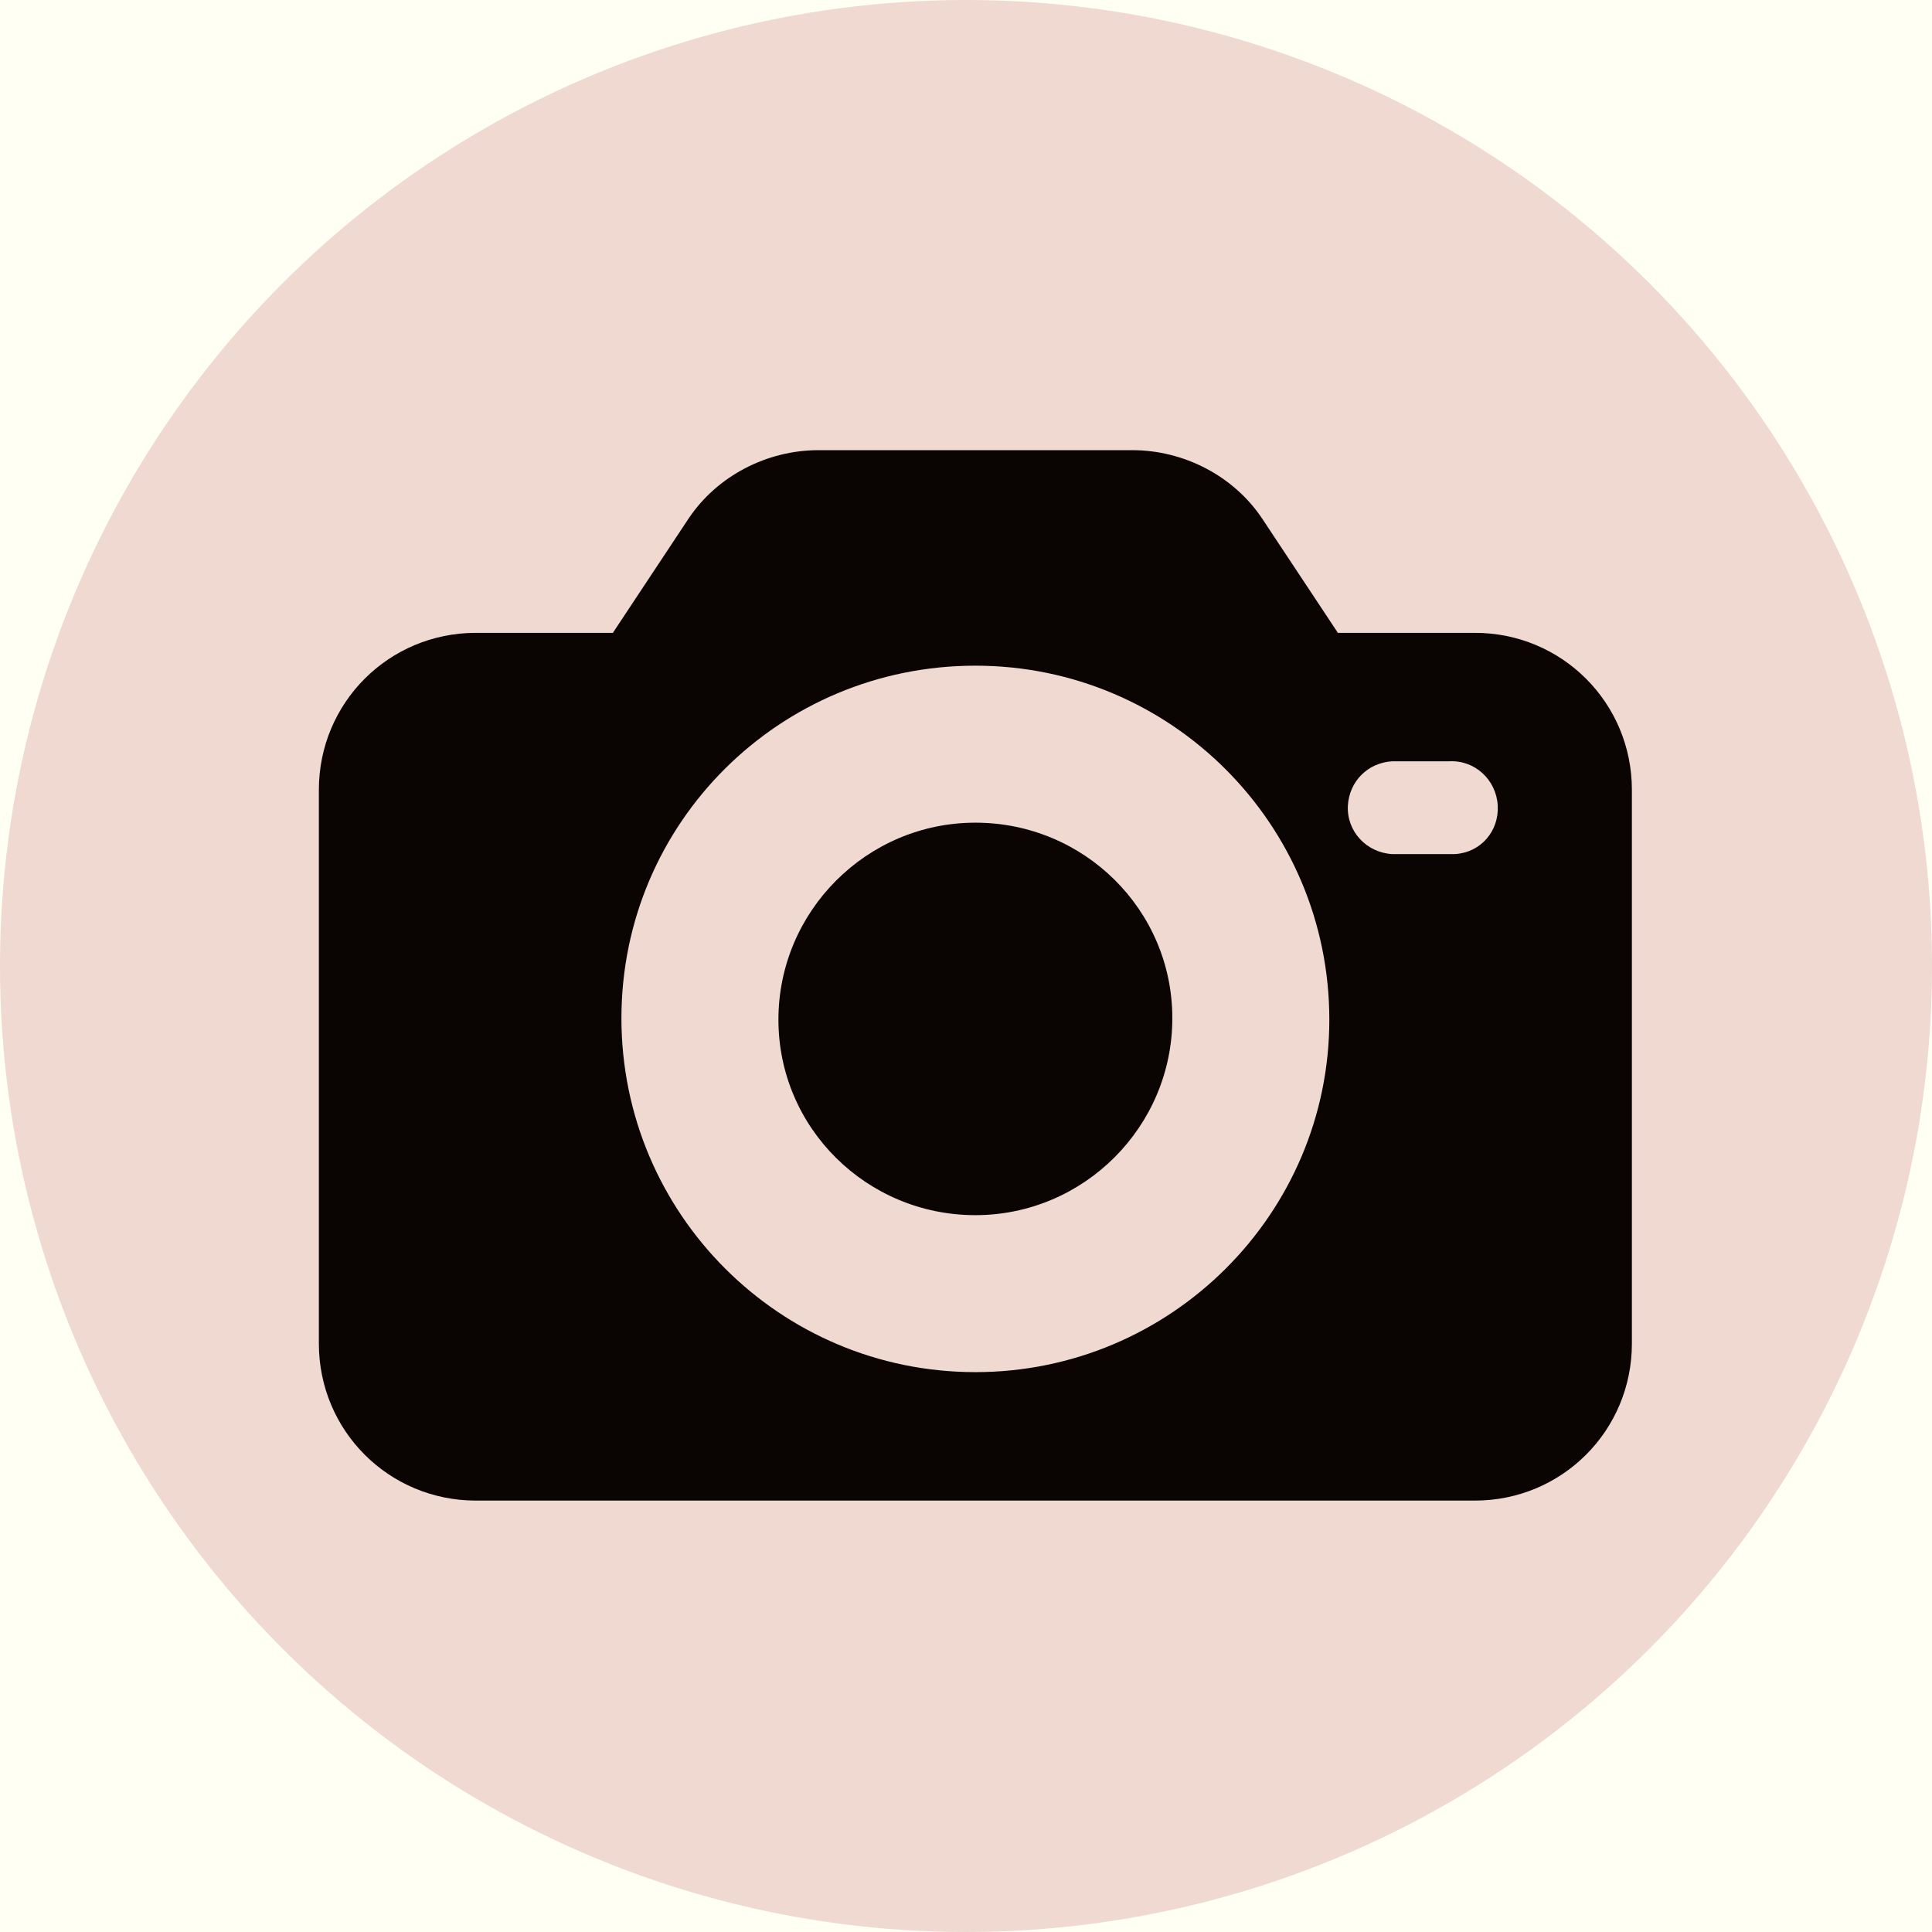 <svg width="103" height="103" viewBox="0 0 103 103" fill="none" xmlns="http://www.w3.org/2000/svg">
<rect width="103" height="103" fill="#E5E5E5"/>
<rect x="-66.5" y="-2187.5" width="413" height="5601" fill="#FFFFF4"/>
<circle cx="51.5" cy="51.5" r="51.5" fill="#EFD9D1"/>
<path d="M78.63 33.739H71.326L67.293 27.652C65.772 25.37 63.109 24 60.37 24H43.63C40.891 24 38.228 25.37 36.706 27.652L32.674 33.739H25.37C20.728 33.739 17 37.467 17 42.109V71.63C17 76.272 20.728 80 25.37 80H78.63C83.272 80 87 76.272 87 71.63V42.109C87 37.467 83.272 33.739 78.63 33.739ZM52 73.152C41.576 73.152 33.13 64.707 33.13 54.283C33.13 43.859 41.576 35.489 52 35.489C62.424 35.489 70.87 43.935 70.87 54.359C70.87 64.707 62.424 73.152 52 73.152ZM77.565 45.533C77.489 45.533 77.413 45.533 77.261 45.533H74.217C72.848 45.456 71.783 44.315 71.859 42.946C71.935 41.652 72.924 40.663 74.217 40.587H77.261C78.63 40.511 79.772 41.576 79.848 42.946C79.924 44.315 78.935 45.456 77.565 45.533Z" fill="#0A0402"/>
<path d="M52 43.859C46.217 43.859 41.5 48.576 41.5 54.359C41.5 60.142 46.217 64.783 52 64.783C57.783 64.783 62.5 60.065 62.5 54.283C62.5 48.5 57.783 43.859 52 43.859Z" fill="#0A0402"/>
<rect x="-66.5" y="-2187.5" width="413" height="5601" stroke="black"/>
</svg>
